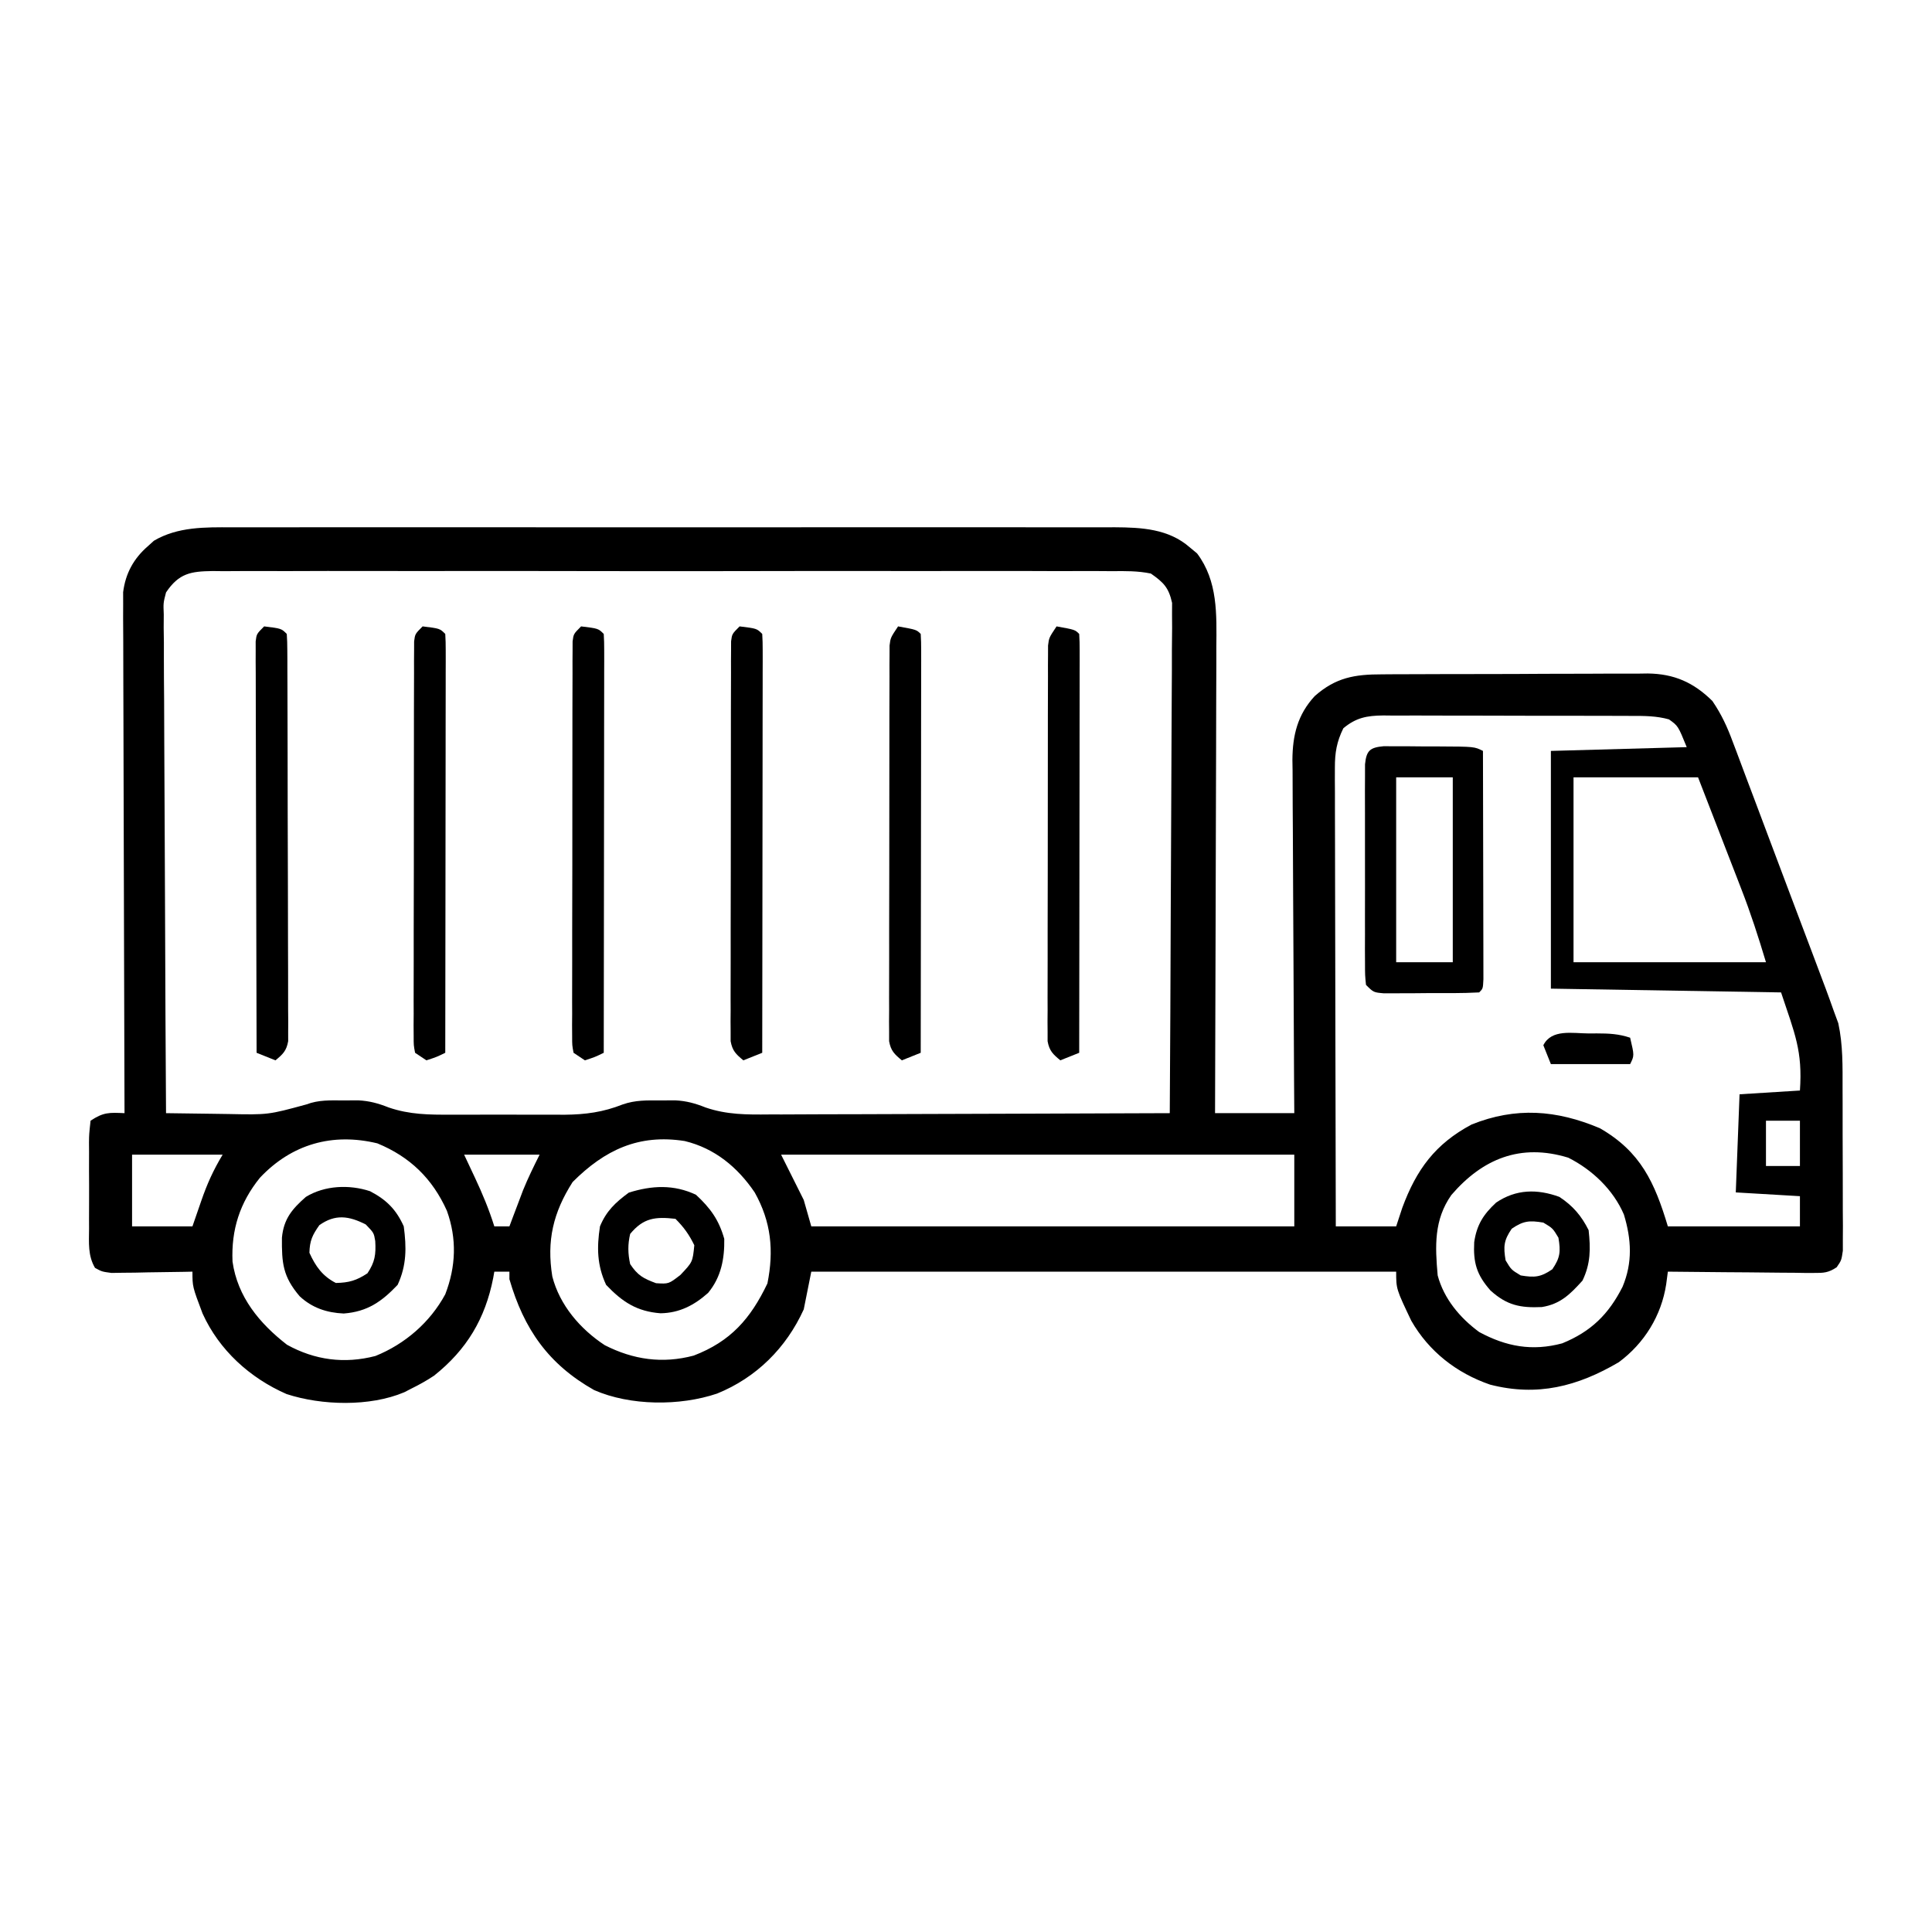 <?xml version="1.0" encoding="UTF-8"?>
<svg version="1.1" xmlns="http://www.w3.org/2000/svg" width="512" height="512">
<path d="M0 0 C1.03 -0.003 2.06 -0.006 3.122 -0.009 C6.561 -0.017 10 -0.011 13.439 -0.005 C15.91 -0.008 18.381 -0.011 20.852 -0.015 C26.859 -0.024 32.865 -0.022 38.872 -0.017 C43.755 -0.012 48.639 -0.011 53.522 -0.014 C54.218 -0.014 54.914 -0.014 55.631 -0.015 C57.045 -0.015 58.459 -0.016 59.874 -0.017 C73.122 -0.022 86.37 -0.016 99.619 -0.005 C110.977 0.004 122.336 0.002 133.695 -0.007 C146.897 -0.017 160.099 -0.022 173.301 -0.016 C174.71 -0.015 176.119 -0.014 177.528 -0.014 C178.567 -0.013 178.567 -0.013 179.628 -0.013 C184.503 -0.011 189.379 -0.014 194.254 -0.019 C200.821 -0.025 207.387 -0.02 213.953 -0.009 C216.362 -0.006 218.771 -0.007 221.18 -0.011 C224.47 -0.017 227.76 -0.01 231.05 0 C232.002 -0.004 232.953 -0.009 233.934 -0.014 C241.079 0.028 248.218 0.395 253.837 5.316 C254.473 5.844 255.108 6.371 255.763 6.914 C261.295 14.261 260.942 23.043 260.865 31.852 C260.865 33.203 260.865 34.554 260.867 35.905 C260.868 39.547 260.85 43.189 260.829 46.831 C260.81 50.646 260.809 54.462 260.805 58.278 C260.796 65.492 260.771 72.706 260.741 79.92 C260.707 88.137 260.691 96.355 260.676 104.573 C260.645 121.467 260.591 138.36 260.525 155.254 C267.455 155.254 274.385 155.254 281.525 155.254 C281.504 152.236 281.483 149.219 281.461 146.109 C281.395 136.127 281.351 126.145 281.318 116.162 C281.297 110.111 281.269 104.06 281.223 98.009 C281.18 92.167 281.156 86.326 281.145 80.483 C281.138 78.257 281.124 76.031 281.102 73.805 C281.073 70.681 281.069 67.558 281.071 64.434 C281.056 63.518 281.042 62.602 281.027 61.659 C281.069 55.11 282.386 49.646 286.937 44.728 C292.513 39.797 297.538 38.955 304.768 38.963 C305.585 38.957 306.402 38.95 307.244 38.943 C309.938 38.924 312.632 38.92 315.326 38.918 C317.205 38.912 319.085 38.905 320.964 38.898 C324.902 38.886 328.84 38.882 332.779 38.883 C337.812 38.884 342.845 38.856 347.879 38.822 C351.761 38.8 355.643 38.796 359.525 38.797 C361.38 38.794 363.235 38.785 365.09 38.77 C367.692 38.75 370.292 38.756 372.893 38.768 C373.652 38.757 374.41 38.746 375.191 38.734 C382.176 38.816 387.358 41.11 392.322 46.022 C394.748 49.581 396.294 52.944 397.767 56.965 C398.053 57.714 398.338 58.463 398.632 59.235 C399.566 61.696 400.483 64.162 401.4 66.629 C402.05 68.353 402.702 70.077 403.354 71.801 C404.72 75.418 406.079 79.037 407.432 82.659 C409.181 87.342 410.946 92.019 412.716 96.695 C414.427 101.213 416.132 105.733 417.837 110.254 C418.162 111.112 418.486 111.97 418.82 112.855 C419.741 115.299 420.659 117.745 421.576 120.191 C421.846 120.907 422.116 121.622 422.394 122.358 C423.125 124.317 423.828 126.283 424.525 128.254 C424.91 129.297 425.294 130.34 425.69 131.415 C426.943 137.179 426.83 142.857 426.826 148.738 C426.83 150.031 426.834 151.323 426.839 152.655 C426.846 155.378 426.846 158.102 426.841 160.825 C426.835 164.314 426.852 167.803 426.875 171.292 C426.893 174.629 426.889 177.965 426.888 181.301 C426.897 182.554 426.907 183.807 426.916 185.098 C426.907 186.836 426.907 186.836 426.897 188.608 C426.898 189.629 426.898 190.649 426.899 191.7 C426.525 194.254 426.525 194.254 425.27 196.086 C423.092 197.544 421.847 197.618 419.237 197.595 C418.376 197.594 417.516 197.594 416.629 197.594 C415.704 197.578 414.779 197.563 413.826 197.547 C412.875 197.543 411.925 197.538 410.946 197.534 C407.91 197.517 404.874 197.48 401.837 197.441 C399.779 197.426 397.722 197.413 395.664 197.4 C390.617 197.367 385.571 197.316 380.525 197.254 C380.379 198.355 380.234 199.456 380.084 200.59 C378.813 208.918 374.287 216.241 367.525 221.254 C356.607 227.663 345.96 230.426 333.4 227.191 C324.543 224.144 317.178 218.397 312.525 210.254 C308.525 201.854 308.525 201.854 308.525 197.254 C257.375 197.254 206.225 197.254 153.525 197.254 C152.865 200.554 152.205 203.854 151.525 207.254 C146.871 217.49 138.966 225.339 128.568 229.563 C118.7 232.902 105.566 232.836 95.982 228.641 C83.856 221.797 77.368 212.479 73.525 199.254 C73.525 198.594 73.525 197.934 73.525 197.254 C72.205 197.254 70.885 197.254 69.525 197.254 C69.427 197.811 69.329 198.368 69.228 198.941 C67.12 209.699 62.229 217.925 53.544 224.828 C51.588 226.129 49.633 227.218 47.525 228.254 C46.907 228.572 46.29 228.891 45.654 229.219 C36.534 233.076 23.763 232.735 14.462 229.691 C4.748 225.437 -3.393 218.057 -7.795 208.34 C-10.475 201.238 -10.475 201.238 -10.475 197.254 C-11.542 197.278 -11.542 197.278 -12.631 197.302 C-15.85 197.364 -19.068 197.403 -22.288 197.441 C-23.407 197.467 -24.527 197.492 -25.68 197.518 C-26.753 197.527 -27.826 197.537 -28.932 197.547 C-30.417 197.571 -30.417 197.571 -31.931 197.595 C-34.475 197.254 -34.475 197.254 -36.297 196.255 C-38.203 193.017 -37.902 189.591 -37.874 185.938 C-37.876 185.125 -37.879 184.313 -37.882 183.476 C-37.884 181.761 -37.879 180.045 -37.866 178.329 C-37.85 175.698 -37.866 173.067 -37.885 170.436 C-37.883 168.77 -37.879 167.104 -37.874 165.438 C-37.88 164.648 -37.886 163.858 -37.892 163.045 C-37.863 160.83 -37.863 160.83 -37.475 157.254 C-34.04 154.964 -32.49 155.076 -28.475 155.254 C-28.478 154.533 -28.481 153.812 -28.483 153.069 C-28.55 135.517 -28.599 117.965 -28.631 100.412 C-28.646 91.924 -28.667 83.436 -28.701 74.948 C-28.731 67.55 -28.751 60.151 -28.757 52.752 C-28.761 48.835 -28.77 44.918 -28.792 41.001 C-28.813 37.312 -28.819 33.624 -28.814 29.935 C-28.816 27.94 -28.832 25.944 -28.848 23.949 C-28.844 22.754 -28.84 21.559 -28.836 20.328 C-28.839 19.294 -28.841 18.26 -28.844 17.194 C-28.222 12.238 -26.055 8.262 -22.288 5.004 C-21.758 4.524 -21.228 4.045 -20.682 3.551 C-14.341 -0.175 -7.127 -0.033 0 0 Z M-17.475 17.254 C-18.203 20.051 -18.203 20.051 -18.076 23.094 C-18.083 24.262 -18.09 25.43 -18.097 26.634 C-18.079 27.906 -18.061 29.179 -18.043 30.49 C-18.041 31.85 -18.042 33.21 -18.045 34.571 C-18.046 38.256 -18.017 41.941 -17.982 45.627 C-17.951 49.481 -17.948 53.336 -17.942 57.19 C-17.926 64.486 -17.885 71.781 -17.835 79.077 C-17.779 87.384 -17.752 95.691 -17.727 103.998 C-17.674 121.084 -17.587 138.169 -17.475 155.254 C-13.368 155.329 -9.26 155.383 -5.152 155.419 C-3.758 155.434 -2.365 155.454 -0.971 155.48 C9.591 155.695 9.591 155.695 19.707 152.943 C22.978 151.704 26.039 151.858 29.525 151.879 C30.824 151.871 32.124 151.863 33.462 151.856 C36.46 152.009 38.775 152.655 41.56 153.754 C47.062 155.638 52.253 155.687 58.025 155.652 C59.638 155.657 59.638 155.657 61.285 155.661 C63.547 155.663 65.809 155.658 68.072 155.645 C71.515 155.629 74.957 155.645 78.4 155.664 C80.608 155.662 82.817 155.658 85.025 155.652 C86.044 155.658 87.063 155.665 88.113 155.671 C93.717 155.616 98.335 155 103.564 152.935 C106.924 151.768 109.97 151.858 113.525 151.879 C114.824 151.871 116.124 151.863 117.462 151.856 C120.458 152.009 122.759 152.653 125.538 153.758 C131.162 155.681 136.483 155.654 142.379 155.595 C143.531 155.595 144.683 155.595 145.87 155.596 C149.652 155.594 153.434 155.571 157.216 155.547 C159.849 155.541 162.482 155.537 165.114 155.534 C171.319 155.525 177.524 155.5 183.728 155.47 C190.797 155.436 197.866 155.42 204.935 155.405 C219.465 155.374 233.995 155.321 248.525 155.254 C248.642 137.347 248.73 119.441 248.784 101.534 C248.81 93.22 248.845 84.905 248.902 76.591 C248.952 69.344 248.984 62.098 248.995 54.851 C249.002 51.014 249.017 47.177 249.054 43.34 C249.088 39.727 249.098 36.115 249.09 32.503 C249.092 30.546 249.119 28.59 249.147 26.634 C249.137 24.882 249.137 24.882 249.126 23.094 C249.131 22.081 249.135 21.068 249.14 20.024 C248.242 15.979 246.918 14.63 243.525 12.254 C240.094 11.532 236.735 11.579 233.239 11.619 C232.192 11.611 231.146 11.603 230.068 11.595 C226.557 11.575 223.048 11.591 219.537 11.607 C217.022 11.6 214.507 11.591 211.992 11.58 C205.868 11.56 199.744 11.563 193.619 11.578 C188.641 11.589 183.664 11.59 178.687 11.585 C177.978 11.584 177.27 11.583 176.54 11.583 C175.101 11.581 173.662 11.579 172.223 11.578 C158.729 11.563 145.234 11.58 131.74 11.607 C120.161 11.629 108.582 11.625 97.002 11.602 C83.556 11.575 70.11 11.565 56.664 11.58 C55.231 11.582 53.797 11.583 52.363 11.585 C51.658 11.586 50.952 11.586 50.226 11.587 C45.254 11.592 40.282 11.584 35.311 11.572 C28.62 11.557 21.929 11.568 15.238 11.597 C12.779 11.604 10.32 11.602 7.862 11.591 C4.511 11.577 1.162 11.594 -2.189 11.619 C-3.167 11.608 -4.145 11.597 -5.153 11.585 C-10.904 11.669 -14.055 12.155 -17.475 17.254 Z M294.525 53.254 C292.763 56.833 292.277 59.71 292.284 63.677 C292.282 64.752 292.279 65.828 292.276 66.936 C292.283 68.105 292.29 69.275 292.298 70.48 C292.298 71.719 292.297 72.959 292.297 74.236 C292.298 77.626 292.308 81.016 292.322 84.406 C292.335 87.952 292.336 91.498 292.338 95.044 C292.344 101.755 292.361 108.466 292.381 115.178 C292.403 122.82 292.414 130.462 292.424 138.104 C292.445 153.821 292.481 169.537 292.525 185.254 C297.805 185.254 303.085 185.254 308.525 185.254 C309.061 183.625 309.597 181.995 310.15 180.316 C313.888 170.206 318.871 163.395 328.525 158.254 C340.204 153.572 351.022 154.382 362.525 159.254 C373.303 165.463 377.025 173.589 380.525 185.254 C392.075 185.254 403.625 185.254 415.525 185.254 C415.525 182.614 415.525 179.974 415.525 177.254 C409.915 176.924 404.305 176.594 398.525 176.254 C398.855 167.674 399.185 159.094 399.525 150.254 C407.445 149.759 407.445 149.759 415.525 149.254 C416.244 138.756 414.2 134.28 410.525 123.254 C380.33 122.759 380.33 122.759 349.525 122.254 C349.525 101.464 349.525 80.674 349.525 59.254 C361.405 58.924 373.285 58.594 385.525 58.254 C383.238 52.623 383.238 52.623 380.814 50.896 C377.516 49.971 374.296 49.968 370.898 49.979 C370.135 49.974 369.372 49.969 368.586 49.964 C366.067 49.95 363.548 49.951 361.029 49.953 C359.275 49.949 357.522 49.945 355.768 49.94 C352.094 49.933 348.42 49.933 344.745 49.938 C340.04 49.944 335.335 49.927 330.629 49.904 C327.008 49.889 323.387 49.888 319.766 49.891 C318.031 49.891 316.296 49.886 314.562 49.876 C312.135 49.863 309.708 49.87 307.281 49.882 C306.567 49.874 305.852 49.866 305.116 49.858 C300.761 49.904 297.899 50.433 294.525 53.254 Z M355.525 66.254 C355.525 82.424 355.525 98.594 355.525 115.254 C372.355 115.254 389.185 115.254 406.525 115.254 C404.529 108.599 402.465 102.192 399.951 95.746 C399.622 94.895 399.293 94.043 398.955 93.166 C397.919 90.486 396.878 87.807 395.837 85.129 C395.128 83.296 394.419 81.462 393.71 79.629 C391.986 75.169 390.256 70.712 388.525 66.254 C377.635 66.254 366.745 66.254 355.525 66.254 Z M406.525 157.254 C406.525 161.214 406.525 165.174 406.525 169.254 C409.495 169.254 412.465 169.254 415.525 169.254 C415.525 165.294 415.525 161.334 415.525 157.254 C412.555 157.254 409.585 157.254 406.525 157.254 Z M7.4 172.379 C2.084 178.954 -0.222 186.159 0.146 194.59 C1.478 203.954 7.287 210.967 14.587 216.629 C21.933 220.692 29.808 221.748 38.021 219.602 C45.865 216.434 52.492 210.699 56.525 203.254 C59.364 195.873 59.628 188.576 56.962 181.129 C53.136 172.606 47.173 166.814 38.525 163.254 C26.658 160.388 15.83 163.424 7.4 172.379 Z M90.275 173.504 C85.113 181.615 83.364 189.052 84.892 198.531 C86.841 206.126 92.293 212.476 98.787 216.738 C106.346 220.595 114.086 221.7 122.361 219.5 C132.145 215.754 137.423 209.74 141.9 200.379 C143.643 191.664 142.903 184.052 138.525 176.254 C134.001 169.574 127.939 164.562 119.986 162.641 C107.817 160.728 98.803 164.976 90.275 173.504 Z M-26.475 166.254 C-26.475 172.524 -26.475 178.794 -26.475 185.254 C-21.195 185.254 -15.915 185.254 -10.475 185.254 C-9.712 183.047 -8.949 180.84 -8.163 178.566 C-6.577 173.981 -5.001 170.463 -2.475 166.254 C-10.395 166.254 -18.315 166.254 -26.475 166.254 Z M61.525 166.254 C62.474 168.275 63.422 170.296 64.4 172.379 C66.389 176.616 68.126 180.786 69.525 185.254 C70.845 185.254 72.165 185.254 73.525 185.254 C73.851 184.385 74.177 183.516 74.513 182.621 C74.95 181.469 75.387 180.316 75.837 179.129 C76.267 177.992 76.696 176.855 77.138 175.684 C78.438 172.47 79.975 169.355 81.525 166.254 C74.925 166.254 68.325 166.254 61.525 166.254 Z M145.525 166.254 C147.505 170.214 149.485 174.174 151.525 178.254 C152.185 180.564 152.845 182.874 153.525 185.254 C195.765 185.254 238.005 185.254 281.525 185.254 C281.525 178.984 281.525 172.714 281.525 166.254 C236.645 166.254 191.765 166.254 145.525 166.254 Z M323.154 176.938 C318.523 183.522 318.827 190.462 319.525 198.254 C321.175 204.44 325.42 209.504 330.525 213.254 C337.692 217.133 344.605 218.383 352.525 216.254 C360.154 213.145 364.832 208.563 368.525 201.254 C371.211 194.831 370.875 188.703 368.876 182.117 C366.064 175.551 360.477 170.24 354.13 167.051 C341.438 163.169 331.392 167.368 323.154 176.938 Z " fill="#000000" transform="translate(61.475,139.746)"/>
<path d="M0 0 C1.108 0.004 2.216 0.008 3.357 0.012 C5.161 0.015 5.161 0.015 7.002 0.018 C8.264 0.031 9.526 0.043 10.826 0.055 C12.088 0.056 13.35 0.057 14.65 0.057 C24.046 0.103 24.046 0.103 26.326 1.243 C26.349 9.44 26.367 17.637 26.378 25.834 C26.383 29.639 26.39 33.445 26.402 37.251 C26.412 40.921 26.418 44.591 26.421 48.261 C26.423 49.664 26.427 51.067 26.432 52.47 C26.439 54.429 26.44 56.387 26.44 58.346 C26.442 59.463 26.444 60.58 26.446 61.731 C26.326 64.243 26.326 64.243 25.326 65.243 C20.686 65.497 16.035 65.428 11.389 65.43 C10.074 65.443 8.76 65.455 7.406 65.468 C6.154 65.469 4.902 65.471 3.611 65.473 C1.877 65.48 1.877 65.48 0.108 65.486 C-2.674 65.243 -2.674 65.243 -4.674 63.243 C-4.928 60.7 -4.928 60.7 -4.933 57.448 C-4.939 56.233 -4.945 55.019 -4.952 53.767 C-4.948 52.45 -4.944 51.132 -4.939 49.774 C-4.941 48.414 -4.943 47.054 -4.945 45.694 C-4.948 42.843 -4.944 39.991 -4.935 37.14 C-4.923 33.481 -4.93 29.823 -4.942 26.164 C-4.949 23.355 -4.947 20.547 -4.941 17.738 C-4.939 15.731 -4.946 13.725 -4.952 11.719 C-4.945 10.504 -4.939 9.289 -4.933 8.038 C-4.931 6.965 -4.929 5.891 -4.928 4.786 C-4.564 1.146 -3.622 0.329 0 0 Z M3.326 8.243 C3.326 24.413 3.326 40.583 3.326 57.243 C8.276 57.243 13.226 57.243 18.326 57.243 C18.326 41.073 18.326 24.903 18.326 8.243 C13.376 8.243 8.426 8.243 3.326 8.243 Z " fill="#000000" transform="translate(366.674,197.757)"/>
<path d="M0 0 C4.556 0.556 4.556 0.556 6 2 C6.096 3.442 6.122 4.889 6.12 6.334 C6.122 7.27 6.123 8.205 6.124 9.169 C6.121 10.203 6.117 11.237 6.114 12.303 C6.114 13.386 6.114 14.469 6.114 15.584 C6.113 19.182 6.105 22.781 6.098 26.379 C6.096 28.866 6.094 31.353 6.093 33.841 C6.09 39.73 6.082 45.62 6.072 51.509 C6.06 58.87 6.054 66.231 6.049 73.592 C6.038 86.728 6.021 99.864 6 113 C3.688 114.125 3.688 114.125 1 115 C0.01 114.34 -0.98 113.68 -2 113 C-2.375 111.026 -2.375 111.026 -2.374 108.559 C-2.381 107.625 -2.388 106.691 -2.395 105.729 C-2.388 104.702 -2.38 103.674 -2.372 102.615 C-2.376 101.536 -2.38 100.456 -2.383 99.343 C-2.392 95.76 -2.378 92.177 -2.363 88.594 C-2.363 86.113 -2.363 83.632 -2.365 81.151 C-2.365 75.278 -2.35 69.405 -2.329 63.532 C-2.309 57.514 -2.314 51.496 -2.32 45.478 C-2.323 40.354 -2.316 35.229 -2.307 30.104 C-2.303 27.638 -2.302 25.173 -2.303 22.707 C-2.304 19.266 -2.291 15.826 -2.275 12.385 C-2.277 11.357 -2.28 10.33 -2.282 9.271 C-2.275 8.337 -2.268 7.403 -2.261 6.441 C-2.259 5.627 -2.257 4.813 -2.254 3.974 C-2 2 -2 2 0 0 Z " fill="#000000" transform="translate(154,166)"/>
<path d="M0 0 C4.556 0.556 4.556 0.556 6 2 C6.096 3.442 6.122 4.889 6.12 6.334 C6.122 7.27 6.123 8.205 6.124 9.169 C6.121 10.203 6.117 11.237 6.114 12.303 C6.114 13.386 6.114 14.469 6.114 15.584 C6.113 19.182 6.105 22.781 6.098 26.379 C6.096 28.866 6.094 31.353 6.093 33.841 C6.09 39.73 6.082 45.62 6.072 51.509 C6.06 58.87 6.054 66.231 6.049 73.592 C6.038 86.728 6.021 99.864 6 113 C3.688 114.125 3.688 114.125 1 115 C0.01 114.34 -0.98 113.68 -2 113 C-2.375 111.026 -2.375 111.026 -2.374 108.559 C-2.381 107.625 -2.388 106.691 -2.395 105.729 C-2.388 104.702 -2.38 103.674 -2.372 102.615 C-2.376 101.536 -2.38 100.456 -2.383 99.343 C-2.392 95.76 -2.378 92.177 -2.363 88.594 C-2.363 86.113 -2.363 83.632 -2.365 81.151 C-2.365 75.278 -2.35 69.405 -2.329 63.532 C-2.309 57.514 -2.314 51.496 -2.32 45.478 C-2.323 40.354 -2.316 35.229 -2.307 30.104 C-2.303 27.638 -2.302 25.173 -2.303 22.707 C-2.304 19.266 -2.291 15.826 -2.275 12.385 C-2.277 11.357 -2.28 10.33 -2.282 9.271 C-2.275 8.337 -2.268 7.403 -2.261 6.441 C-2.259 5.627 -2.257 4.813 -2.254 3.974 C-2 2 -2 2 0 0 Z " fill="#000000" transform="translate(112,166)"/>
<path d="M0 0 C4.556 0.556 4.556 0.556 6 2 C6.096 3.442 6.122 4.889 6.12 6.334 C6.122 7.27 6.123 8.205 6.124 9.169 C6.121 10.203 6.117 11.237 6.114 12.303 C6.114 13.386 6.114 14.469 6.114 15.584 C6.113 19.182 6.105 22.781 6.098 26.379 C6.096 28.866 6.094 31.353 6.093 33.841 C6.09 39.73 6.082 45.62 6.072 51.509 C6.06 58.87 6.054 66.231 6.049 73.592 C6.038 86.728 6.021 99.864 6 113 C3.525 113.99 3.525 113.99 1 115 C-0.977 113.371 -1.913 112.481 -2.375 109.919 C-2.375 109.113 -2.374 108.307 -2.374 107.477 C-2.381 106.55 -2.388 105.623 -2.395 104.668 C-2.388 103.654 -2.38 102.639 -2.372 101.594 C-2.376 100.523 -2.38 99.453 -2.383 98.351 C-2.391 94.805 -2.378 91.26 -2.363 87.715 C-2.363 85.258 -2.363 82.801 -2.365 80.343 C-2.365 75.191 -2.354 70.039 -2.336 64.886 C-2.313 58.269 -2.313 51.653 -2.32 45.035 C-2.323 39.961 -2.316 34.887 -2.307 29.813 C-2.303 27.372 -2.302 24.932 -2.303 22.491 C-2.304 19.086 -2.291 15.682 -2.275 12.277 C-2.277 11.26 -2.28 10.244 -2.282 9.196 C-2.275 8.272 -2.268 7.348 -2.261 6.396 C-2.259 5.591 -2.257 4.785 -2.254 3.956 C-2 2 -2 2 0 0 Z " fill="#000000" transform="translate(196,166)"/>
<path d="M0 0 C4.556 0.556 4.556 0.556 6 2 C6.102 3.422 6.135 4.85 6.14 6.276 C6.149 7.66 6.149 7.66 6.158 9.072 C6.159 10.092 6.16 11.112 6.161 12.164 C6.166 13.232 6.171 14.3 6.176 15.401 C6.191 18.952 6.198 22.503 6.203 26.055 C6.209 28.512 6.215 30.97 6.22 33.428 C6.231 38.588 6.237 43.748 6.24 48.908 C6.246 55.531 6.27 62.155 6.298 68.779 C6.317 73.857 6.322 78.936 6.324 84.014 C6.327 86.457 6.335 88.899 6.348 91.342 C6.365 94.754 6.363 98.166 6.356 101.578 C6.366 102.594 6.375 103.61 6.384 104.657 C6.379 105.585 6.373 106.514 6.367 107.47 C6.369 108.277 6.37 109.084 6.372 109.916 C5.914 112.482 4.979 113.369 3 115 C1.35 114.34 -0.3 113.68 -2 113 C-2.047 98.562 -2.082 84.124 -2.104 69.686 C-2.114 62.982 -2.128 56.279 -2.151 49.575 C-2.173 43.111 -2.185 36.646 -2.19 30.182 C-2.193 27.711 -2.201 25.239 -2.211 22.768 C-2.226 19.318 -2.228 15.867 -2.227 12.417 C-2.234 11.386 -2.241 10.355 -2.249 9.293 C-2.246 8.356 -2.243 7.42 -2.241 6.454 C-2.242 5.638 -2.244 4.821 -2.246 3.98 C-2 2 -2 2 0 0 Z " fill="#000000" transform="translate(70,166)"/>
<path d="M0 0 C4.875 0.875 4.875 0.875 6 2 C6.096 3.442 6.122 4.889 6.12 6.334 C6.122 7.27 6.123 8.205 6.124 9.169 C6.121 10.203 6.117 11.237 6.114 12.303 C6.114 13.386 6.114 14.469 6.114 15.584 C6.113 19.182 6.105 22.781 6.098 26.379 C6.096 28.866 6.094 31.353 6.093 33.841 C6.09 39.73 6.082 45.62 6.072 51.509 C6.06 58.87 6.054 66.231 6.049 73.592 C6.038 86.728 6.021 99.864 6 113 C3.525 113.99 3.525 113.99 1 115 C-0.965 113.377 -1.912 112.486 -2.375 109.937 C-2.375 109.14 -2.374 108.343 -2.374 107.521 C-2.381 106.604 -2.388 105.687 -2.395 104.743 C-2.388 103.739 -2.38 102.735 -2.372 101.701 C-2.376 100.642 -2.38 99.584 -2.383 98.493 C-2.391 94.985 -2.378 91.477 -2.363 87.969 C-2.363 85.536 -2.363 83.104 -2.365 80.672 C-2.365 75.571 -2.354 70.47 -2.336 65.369 C-2.313 58.821 -2.313 52.274 -2.32 45.726 C-2.323 40.703 -2.316 35.679 -2.307 30.656 C-2.303 28.241 -2.302 25.826 -2.303 23.412 C-2.304 20.041 -2.291 16.67 -2.275 13.299 C-2.277 12.295 -2.28 11.291 -2.282 10.257 C-2.275 9.34 -2.268 8.423 -2.261 7.479 C-2.259 6.681 -2.257 5.884 -2.254 5.063 C-2 3 -2 3 0 0 Z " fill="#000000" transform="translate(280,166)"/>
<path d="M0 0 C4.875 0.875 4.875 0.875 6 2 C6.096 3.442 6.122 4.889 6.12 6.334 C6.122 7.27 6.123 8.205 6.124 9.169 C6.121 10.203 6.117 11.237 6.114 12.303 C6.114 13.386 6.114 14.469 6.114 15.584 C6.113 19.182 6.105 22.781 6.098 26.379 C6.096 28.866 6.094 31.353 6.093 33.841 C6.09 39.73 6.082 45.62 6.072 51.509 C6.06 58.87 6.054 66.231 6.049 73.592 C6.038 86.728 6.021 99.864 6 113 C3.525 113.99 3.525 113.99 1 115 C-0.965 113.377 -1.912 112.486 -2.375 109.937 C-2.375 109.14 -2.374 108.343 -2.374 107.521 C-2.381 106.604 -2.388 105.687 -2.395 104.743 C-2.388 103.739 -2.38 102.735 -2.372 101.701 C-2.376 100.642 -2.38 99.584 -2.383 98.493 C-2.391 94.985 -2.378 91.477 -2.363 87.969 C-2.363 85.536 -2.363 83.104 -2.365 80.672 C-2.365 75.571 -2.354 70.47 -2.336 65.369 C-2.313 58.821 -2.313 52.274 -2.32 45.726 C-2.323 40.703 -2.316 35.679 -2.307 30.656 C-2.303 28.241 -2.302 25.826 -2.303 23.412 C-2.304 20.041 -2.291 16.67 -2.275 13.299 C-2.277 12.295 -2.28 11.291 -2.282 10.257 C-2.275 9.34 -2.268 8.423 -2.261 7.479 C-2.259 6.681 -2.257 5.884 -2.254 5.063 C-2 3 -2 3 0 0 Z " fill="#000000" transform="translate(238,166)"/>
<path d="M0 0 C3.829 3.549 6.07 6.635 7.5 11.688 C7.59 16.97 6.67 21.815 3.234 25.988 C-0.466 29.289 -4.386 31.326 -9.383 31.406 C-15.643 30.93 -19.491 28.424 -23.812 23.875 C-26.217 18.695 -26.303 13.987 -25.438 8.375 C-23.755 4.294 -21.322 2.028 -17.812 -0.562 C-11.688 -2.491 -5.86 -2.77 0 0 Z M-17.438 10.375 C-18.092 13.176 -18.054 15.569 -17.438 18.375 C-15.426 21.393 -13.949 22.186 -10.562 23.438 C-7.22 23.643 -7.22 23.643 -4.125 21.25 C-0.88 17.822 -0.88 17.822 -0.438 13.375 C-1.823 10.538 -3.208 8.605 -5.438 6.375 C-10.779 5.77 -13.931 6.124 -17.438 10.375 Z " fill="#000000" transform="translate(184.438,316.625)"/>
<path d="M0 0 C4.353 2.271 6.947 4.874 8.93 9.316 C9.676 14.92 9.704 19.648 7.305 24.816 C3.079 29.265 -0.701 31.929 -6.988 32.41 C-11.459 32.209 -15.345 30.922 -18.648 27.848 C-23.128 22.595 -23.412 19.035 -23.355 12.305 C-22.88 7.323 -20.653 4.707 -17.008 1.504 C-12.033 -1.545 -5.502 -1.817 0 0 Z M-13.445 9.004 C-15.29 11.628 -15.992 13.106 -16.07 16.316 C-14.448 19.903 -12.603 22.5 -9.07 24.316 C-5.574 24.244 -3.616 23.675 -0.695 21.754 C1.302 18.758 1.574 16.776 1.375 13.223 C1.014 11.042 1.014 11.042 -1.133 8.816 C-5.605 6.533 -9.227 6.006 -13.445 9.004 Z " fill="#000000" transform="translate(98.07,315.684)"/>
<path d="M0 0 C3.568 2.351 5.842 4.997 7.75 8.812 C8.29 13.738 8.294 17.682 6.125 22.188 C2.882 25.772 0.285 28.408 -4.648 29.195 C-10.332 29.451 -13.899 28.749 -18.25 24.812 C-21.951 20.624 -22.844 17.418 -22.57 11.988 C-21.892 7.382 -20.123 4.62 -16.75 1.5 C-11.459 -2.071 -5.838 -2.133 0 0 Z M-12.625 8.438 C-14.737 11.524 -14.862 13.141 -14.25 16.812 C-12.75 19.312 -12.75 19.312 -10.25 20.812 C-6.578 21.424 -4.962 21.3 -1.875 19.188 C0.237 16.101 0.362 14.484 -0.25 10.812 C-1.75 8.312 -1.75 8.312 -4.25 6.812 C-7.922 6.201 -9.538 6.325 -12.625 8.438 Z " fill="#000000" transform="translate(413.25,317.188)"/>
<path d="M0 0 C0.724 -0.004 1.449 -0.008 2.195 -0.012 C5.393 -0.006 7.946 0.107 11 1.125 C12.125 5.875 12.125 5.875 11 8.125 C4.07 8.125 -2.86 8.125 -10 8.125 C-10.66 6.475 -11.32 4.825 -12 3.125 C-9.82 -1.234 -4.263 -0.023 0 0 Z " fill="#000000" transform="translate(421,273.875)"/>
</svg>
